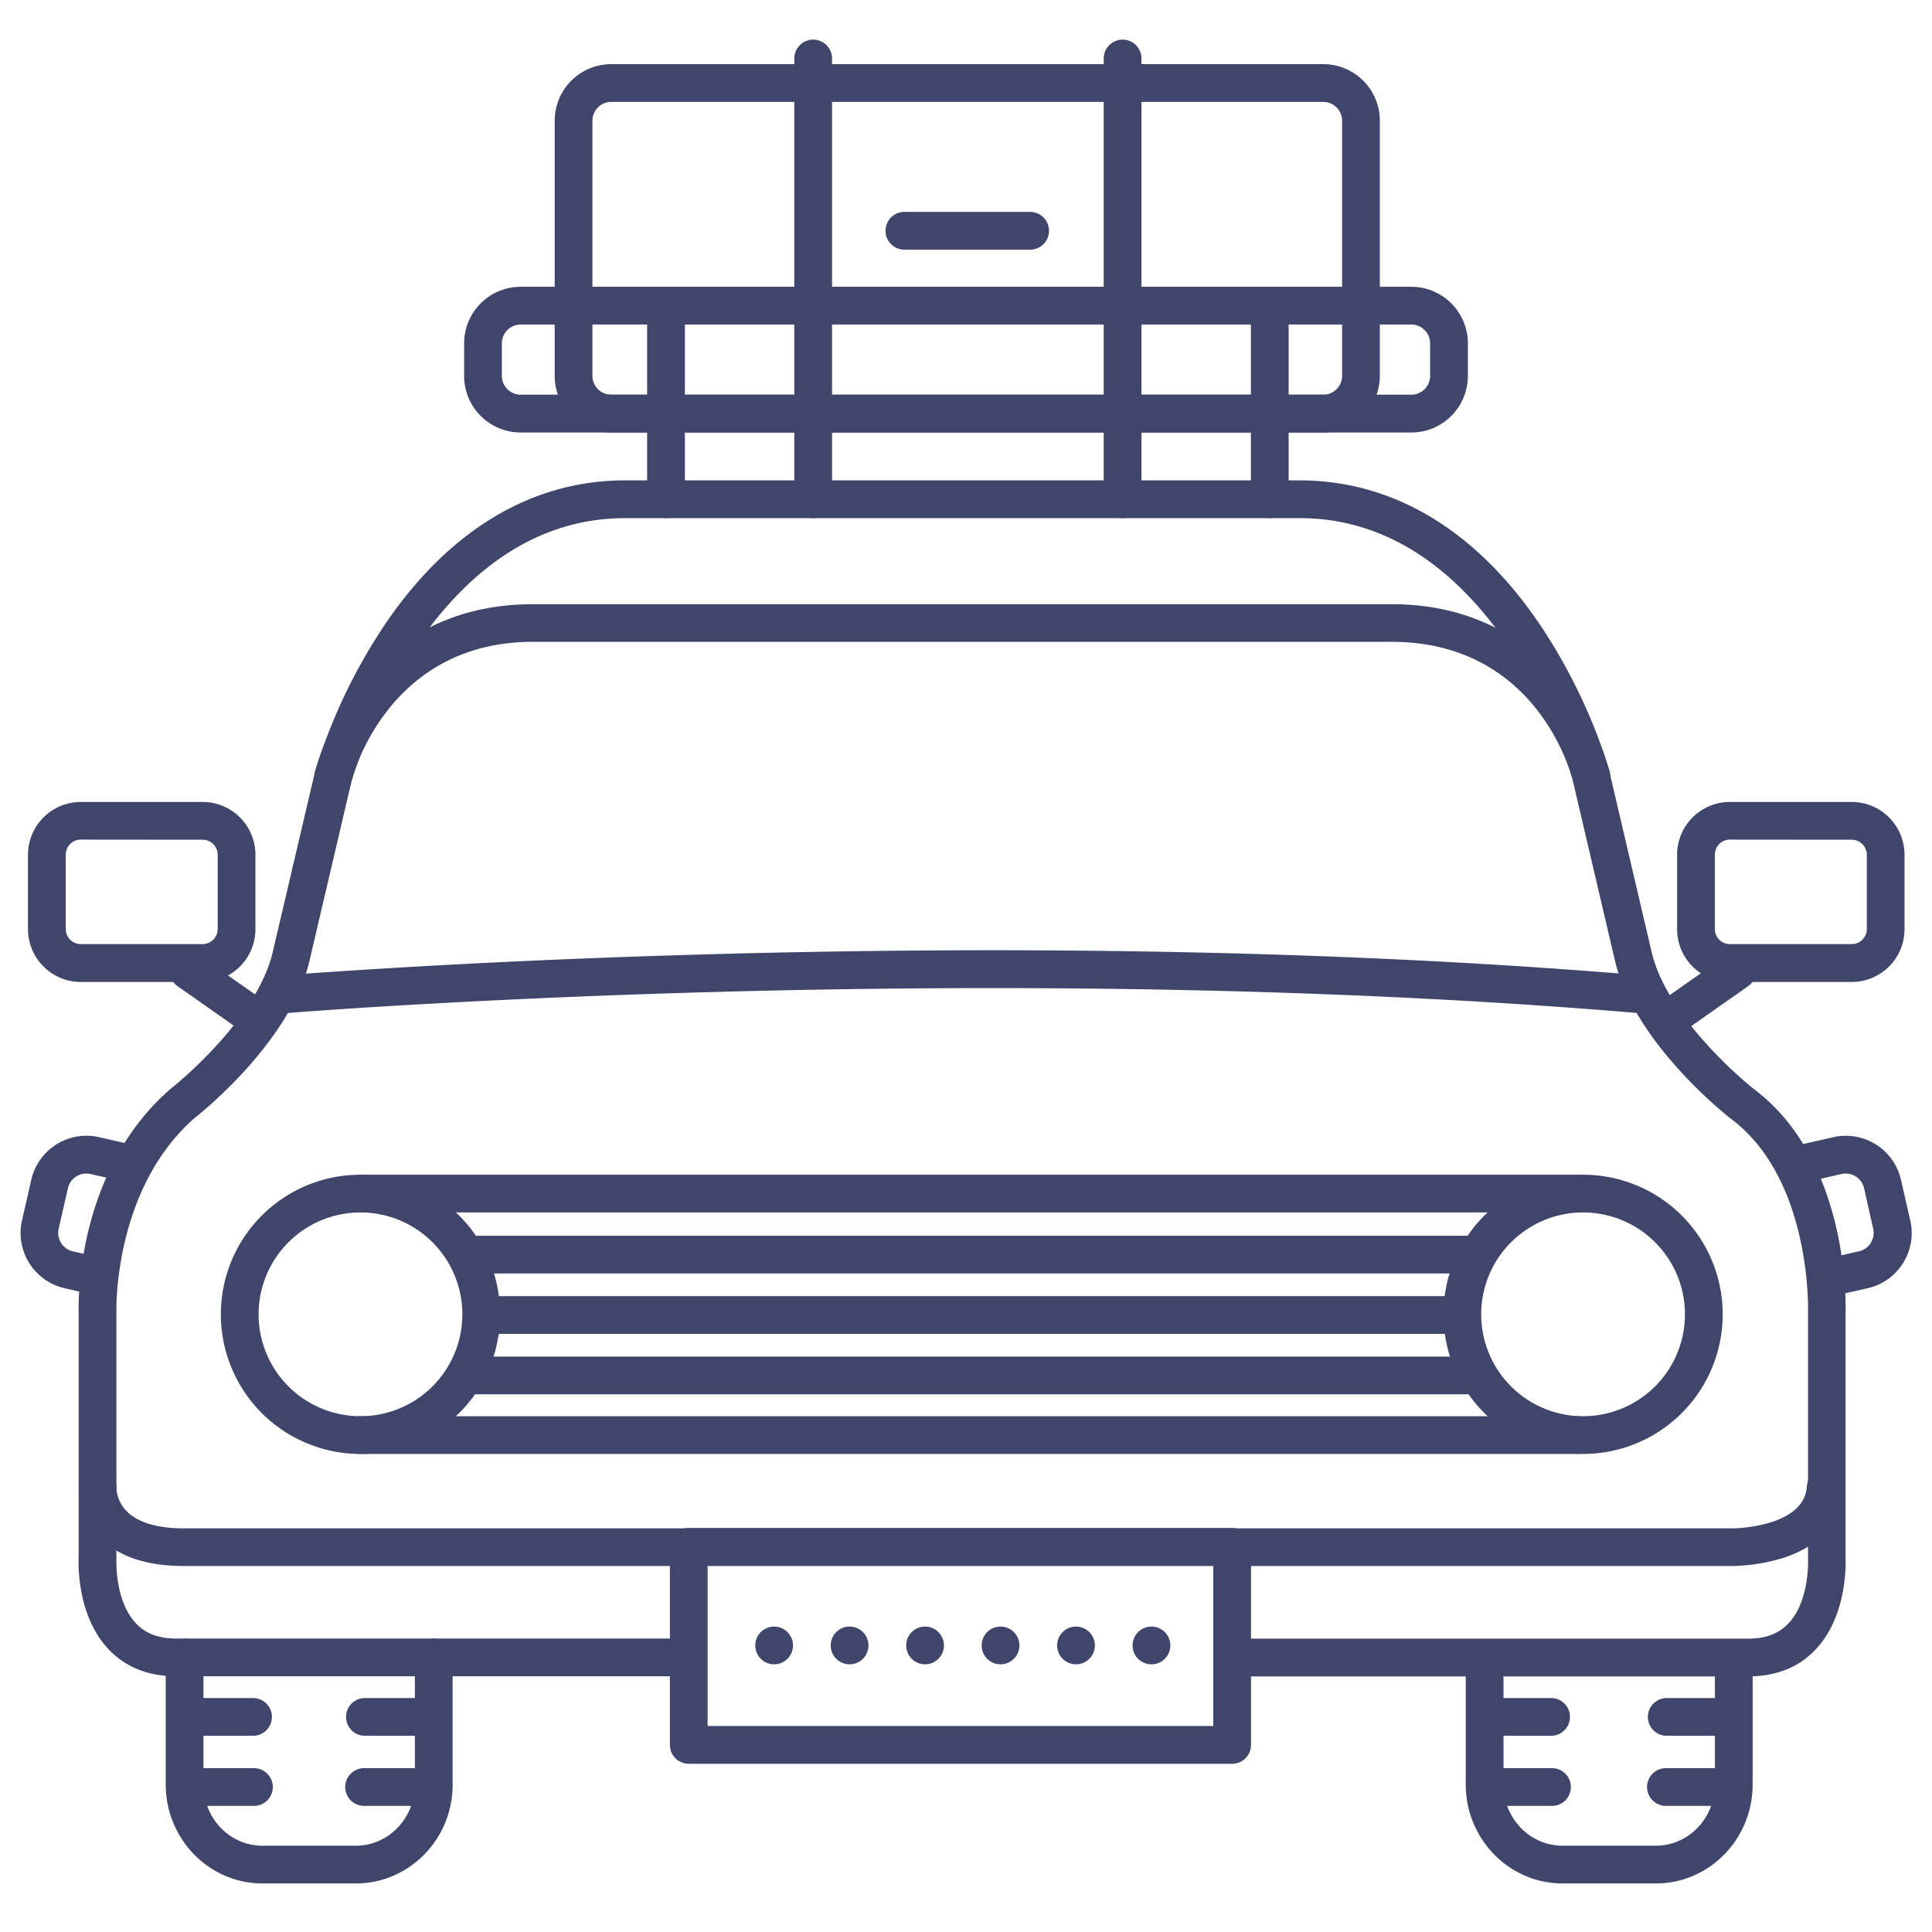 <?xml version="1.0" ?><svg viewBox="0 0 512 512" xmlns="http://www.w3.org/2000/svg"><defs><style>.cls-1{fill:#3f456b;}</style></defs><title/><g id="Lines"><path class="cls-1" d="M94.32,499.13H69.55c-14.13,0-25.63-11.77-25.63-26.23V439.26a5,5,0,0,1,10,0V472.9c0,9,7,16.23,15.63,16.23H94.32c8.62,0,15.63-7.28,15.63-16.23V439.26a5,5,0,0,1,10,0V472.9C120,487.36,108.45,499.13,94.32,499.13Z"/><path class="cls-1" d="M438.83,499.13H414.07c-14.13,0-25.63-11.77-25.63-26.23v-32a5,5,0,0,1,10,0v32c0,9,7,16.23,15.63,16.23h24.76c8.63,0,15.64-7.28,15.64-16.23v-32a5,5,0,0,1,10,0v32C464.47,487.36,453,499.13,438.83,499.13Z"/><path class="cls-1" d="M463.31,444.26H327a5,5,0,0,1,0-10H463.31c4.61,0,8.1-1.33,10.67-4.06,5.67-6,5.18-17,5.17-17.09s0-.2,0-.3v-65a1.09,1.09,0,0,1,0-.18c0-.35,1-35.16-20.44-51.15-1.11-.86-25.56-20.08-30.71-41.81l-11.22-47.91c-.36-1.47-9.35-36.67-48-36.67H141.22c-38.86,0-47.92,36.32-48,36.68L82,254.69c-5,21.19-28.37,40-30.52,41.67-21.51,18.94-20.64,51-20.63,51.3v65.15c0,.1,0,.2,0,.3s-.53,11.07,5.2,17.12c2.56,2.71,6,4,10.64,4H181.41a5,5,0,0,1,0,10H46.68c-7.41,0-13.45-2.42-17.95-7.2-8.29-8.8-8-22.57-7.88-24.38V347.93c-.08-2.6-.69-37.43,24.14-59.18l.22-.19c.23-.17,22.72-17.88,27.05-36.17l11.22-47.88A64.33,64.33,0,0,1,94.6,182.33c7.81-10.13,22.24-22.21,46.62-22.21H368.77c24.38,0,38.81,12.08,46.62,22.21a64.42,64.42,0,0,1,11.12,22.17l11.22,47.91c4.34,18.27,26.82,36,27,36.15,25.16,18.81,24.45,56.65,24.36,59.36v64.76c.08,1.81.41,15.58-7.88,24.38C476.77,441.84,470.73,444.26,463.31,444.26Z"/><path class="cls-1" d="M490.72,260.23H458.45a14,14,0,0,1-14-14V226.53a14,14,0,0,1,14-14h32.27a14,14,0,0,1,14,14V246.2A14,14,0,0,1,490.72,260.23ZM458.45,222.5a4,4,0,0,0-4,4V246.2a4,4,0,0,0,4,4h32.27a4,4,0,0,0,4-4V226.53a4,4,0,0,0-4-4Z"/><path class="cls-1" d="M53.69,260.23H21.42a14,14,0,0,1-14-14V226.53a14,14,0,0,1,14-14H53.69a14,14,0,0,1,14,14V246.2A14,14,0,0,1,53.69,260.23ZM21.42,222.5a4,4,0,0,0-4,4V246.2a4,4,0,0,0,4,4H53.69a4,4,0,0,0,4-4V226.53a4,4,0,0,0-4-4Z"/><path class="cls-1" d="M442.48,274.83a5,5,0,0,1-2.87-9.09l17.9-12.57a5,5,0,0,1,5.75,8.19l-17.91,12.57A5,5,0,0,1,442.48,274.83Z"/><path class="cls-1" d="M421.75,210.65a5,5,0,0,1-4.81-3.65c-.2-.7-20.2-69.69-72.49-69.69H165.65c-52.3,0-72.29,69-72.49,69.69a5,5,0,0,1-9.63-2.7,147.84,147.84,0,0,1,18-38.09c17-25.45,39.13-38.9,64.11-38.9h178.8c25,0,47.14,13.45,64.11,38.9a148.23,148.23,0,0,1,18,38.09,5,5,0,0,1-3.47,6.16A4.89,4.89,0,0,1,421.75,210.65Z"/><path class="cls-1" d="M459.31,415H48.65c-10,0-17.5-2.6-22.39-7.71A19,19,0,0,1,20.86,394a5,5,0,0,1,10,.37,9.31,9.31,0,0,0,2.75,6.16c2.92,2.94,8.12,4.5,15,4.5H459.31c.18,0,18.82-.21,19.53-11.13a5,5,0,0,1,10,.64c-.55,8.55-6.26,15-16.07,18.26A48,48,0,0,1,459.31,415Z"/><path class="cls-1" d="M326.53,467.42h-144a5,5,0,0,1-5-5V409.93a5,5,0,0,1,5-5h144a5,5,0,0,1,5,5v52.49A5,5,0,0,1,326.53,467.42Zm-139-10h134V414.93h-134Z"/><path class="cls-1" d="M436.07,268.6l-.43,0c-176.69-15.1-359.47-.15-361.3,0a5,5,0,0,1-.83-10c1.83-.15,185.45-15.16,363,0a5,5,0,0,1-.42,10Z"/><path class="cls-1" d="M419.53,385.31a37,37,0,1,1,37-37A37,37,0,0,1,419.53,385.31Zm0-64a27,27,0,1,0,27,27A27,27,0,0,0,419.53,321.31Z"/><path class="cls-1" d="M95.53,385.31a37,37,0,1,1,37-37A37,37,0,0,1,95.53,385.31Zm0-64a27,27,0,1,0,27,27A27,27,0,0,0,95.53,321.31Z"/><path class="cls-1" d="M25.32,343.09A5.4,5.4,0,0,1,24.2,343l-7.07-1.61a15,15,0,0,1-11.29-18l2.45-10.73a15,15,0,0,1,18-11.29l9.63,2.2a5,5,0,0,1-2.22,9.75L24,311.13a5,5,0,0,0-6,3.76l-2.45,10.73a5,5,0,0,0,3.77,6l7.07,1.61a5,5,0,0,1-1.11,9.87Z"/><path class="cls-1" d="M486.68,343.09a5,5,0,0,1-1.11-9.87l7.07-1.61a5,5,0,0,0,3.77-6L494,314.89a5,5,0,0,0-6-3.76l-9.63,2.2a5,5,0,0,1-2.22-9.75l9.63-2.2a15,15,0,0,1,18,11.29l2.45,10.73a15,15,0,0,1-11.29,18L487.8,343A5.4,5.4,0,0,1,486.68,343.09Z"/><path class="cls-1" d="M418.13,321.31H95.53a5,5,0,0,1,0-10h322.6a5,5,0,0,1,0,10Z"/><path class="cls-1" d="M418.13,385.31H95.53a5,5,0,0,1,0-10h322.6a5,5,0,0,1,0,10Z"/><path class="cls-1" d="M67.85,274.83a5,5,0,0,1-2.86-.9L47.08,261.36a5,5,0,0,1,5.74-8.19l17.91,12.57a5,5,0,0,1-2.88,9.09Z"/><path class="cls-1" d="M374,114.62H138a15,15,0,0,1-15-15V91a15,15,0,0,1,15-15H374a15,15,0,0,1,15,15v8.6A15,15,0,0,1,374,114.62ZM138,86a5,5,0,0,0-5,5v8.6a5,5,0,0,0,5,5H374a5,5,0,0,0,5-5V91a5,5,0,0,0-5-5Z"/><path class="cls-1" d="M176.5,137.31a5,5,0,0,1-5-5V81a5,5,0,1,1,10,0v51.29A5,5,0,0,1,176.5,137.31Z"/><path class="cls-1" d="M336.5,137.31a5,5,0,0,1-5-5V81a5,5,0,1,1,10,0v51.29A5,5,0,0,1,336.5,137.31Z"/><path class="cls-1" d="M215.5,137.31a5,5,0,0,1-5-5V15.5a5,5,0,0,1,10,0V132.31A5,5,0,0,1,215.5,137.31Z"/><path class="cls-1" d="M297.5,137.31a5,5,0,0,1-5-5V15.5a5,5,0,0,1,10,0V132.31A5,5,0,0,1,297.5,137.31Z"/><path class="cls-1" d="M350.67,114.62H162a15,15,0,0,1-15-15V32a15,15,0,0,1,15-15H350.67a15,15,0,0,1,15,15v67.6A15,15,0,0,1,350.67,114.62ZM162,27a5,5,0,0,0-5,5v67.6a5,5,0,0,0,5,5H350.67a5,5,0,0,0,5-5V32a5,5,0,0,0-5-5Z"/><path class="cls-1" d="M273,66.16H239.67a5,5,0,0,1,0-10H273a5,5,0,0,1,0,10Z"/></g><g id="Outline"><path class="cls-1" d="M300.15,436.06a5,5,0,0,1,5-5h0a5,5,0,0,1,5,5h0a5,5,0,0,1-5,5h0A5,5,0,0,1,300.15,436.06Zm-20,0a5,5,0,0,1,5-5h0a5,5,0,0,1,5,5h0a5,5,0,0,1-5,5h0A5,5,0,0,1,280.15,436.06Zm-20,0a5,5,0,0,1,5-5h0a5,5,0,0,1,5,5h0a5,5,0,0,1-5,5h0A5,5,0,0,1,260.15,436.06Zm-20,0a5,5,0,0,1,5-5h0a5,5,0,0,1,5,5h0a5,5,0,0,1-5,5h0A5,5,0,0,1,240.15,436.06Zm-20,0a5,5,0,0,1,5-5h0a5,5,0,0,1,5,5h0a5,5,0,0,1-5,5h0A5,5,0,0,1,220.15,436.06Zm-20,0a5,5,0,0,1,5-5h0a5,5,0,0,1,5,5h0a5,5,0,0,1-5,5h0A5,5,0,0,1,200.15,436.06Z"/><path class="cls-1" d="M49.71,460a5,5,0,1,1,0-10H67.06a5,5,0,0,1,0,10Z"/><path class="cls-1" d="M49.49,478.58a5,5,0,1,1,0-10H67.3a5,5,0,0,1,0,10Z"/><path class="cls-1" d="M96.71,460a5,5,0,0,1,0-10h17.35a5,5,0,0,1,0,10Z"/><path class="cls-1" d="M96.49,478.58a5,5,0,1,1,0-10H114.3a5,5,0,0,1,0,10Z"/><path class="cls-1" d="M393.71,460a5,5,0,0,1,0-10h17.35a5,5,0,0,1,0,10Z"/><path class="cls-1" d="M393.49,478.58a5,5,0,0,1,0-10H411.3a5,5,0,0,1,0,10Z"/><path class="cls-1" d="M441.71,460a5,5,0,0,1,0-10h17.35a5,5,0,0,1,0,10Z"/><path class="cls-1" d="M441.49,478.58a5,5,0,0,1,0-10H459.3a5,5,0,0,1,0,10Z"/><path class="cls-1" d="M390.91,337.49H123.72a5,5,0,0,1,0-10H390.91a5,5,0,1,1,0,10Z"/><path class="cls-1" d="M390.91,369.5H123.72a5,5,0,0,1,0-10H390.91a5,5,0,1,1,0,10Z"/><path class="cls-1" d="M386.54,353.49H128.08a5,5,0,0,1,0-10H386.54a5,5,0,0,1,0,10Z"/></g></svg>
